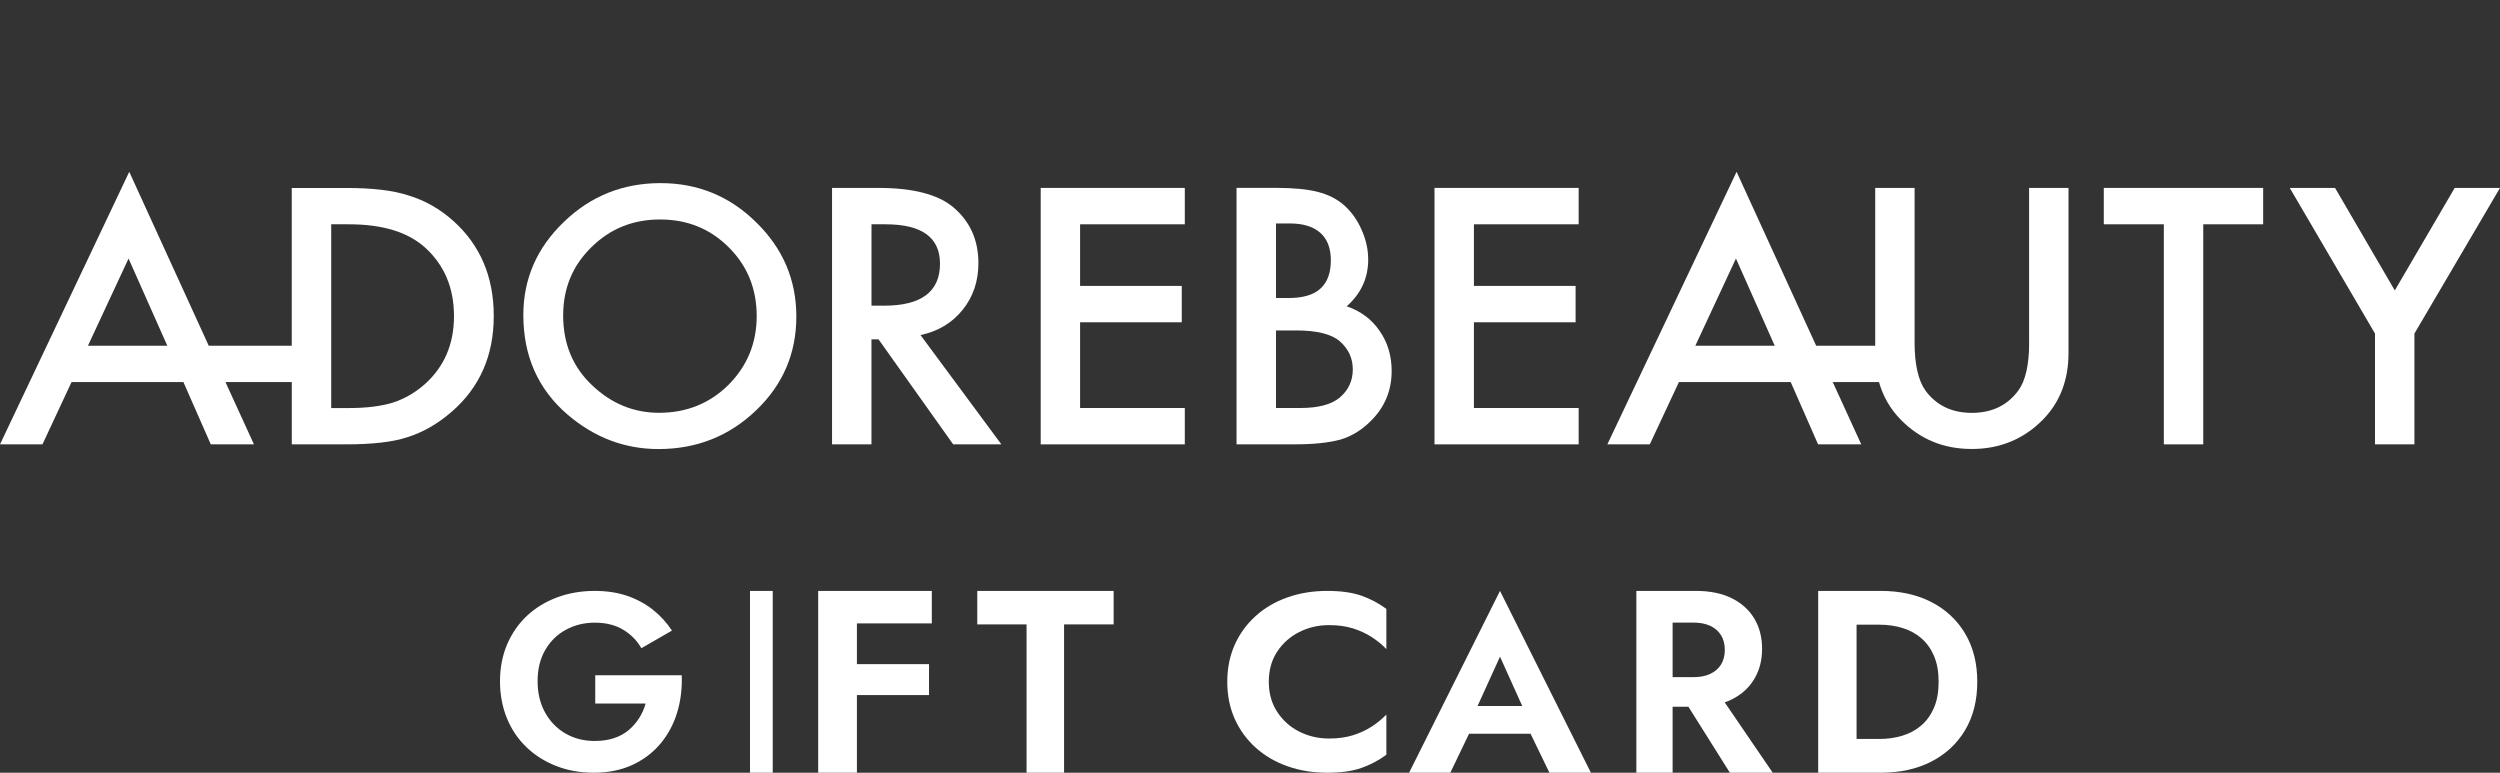 <?xml version="1.0" encoding="UTF-8"?>
<svg width="110px" height="34px" viewBox="0 0 110 34" version="1.1" xmlns="http://www.w3.org/2000/svg" xmlns:xlink="http://www.w3.org/1999/xlink">
    <rect x="0" y="0" width="110" height="34" fill="#333333" stroke="none"/>
    <title>2754A245-788A-42F5-A513-C428905AEA35</title>
    <g id="App---Account" stroke="none" stroke-width="1" fill="none" fill-rule="evenodd">
        <g id="AB-APP-Account-GiftCard" transform="translate(-221, -150)" fill="#FFFFFF" fill-rule="nonzero">
            <g id="UI-/-Product-/-Giftcard-Balance" transform="translate(24, 126)">
                <g id="adorebeauty-logo-/-Giftcard-/-reverse" transform="translate(197, 24)">
                    <g id="Adore-Beauty-Logo-Black-RGB" transform="translate(0, 7.56)">
                        <path d="M17.989,1.045 C17.321,0.821 16.405,0.711 15.25,0.711 L12.837,0.711 L12.837,7.653 L9.185,7.653 L5.687,8.8817842e-16 L0,11.992 L1.868,11.992 L3.148,9.251 L8.07,9.251 L9.275,11.992 L11.174,11.992 L9.92,9.251 L12.839,9.251 L12.839,11.992 L15.222,11.992 C16.388,11.992 17.288,11.889 17.923,11.677 C18.603,11.467 19.252,11.094 19.873,10.558 C21.109,9.487 21.725,8.083 21.725,6.348 C21.725,4.618 21.131,3.223 19.945,2.16 C19.36,1.637 18.709,1.264 17.989,1.045 Z M3.87,7.651 L5.656,3.815 L7.361,7.651 L3.87,7.651 Z M18.696,9.34 C18.278,9.709 17.813,9.981 17.296,10.152 C16.779,10.312 16.133,10.394 15.354,10.394 L14.573,10.394 L14.573,2.309 L15.354,2.309 C16.832,2.309 17.952,2.652 18.711,3.339 C19.554,4.108 19.976,5.113 19.976,6.35 C19.976,7.577 19.549,8.575 18.696,9.34 Z" id="Shape"></path>
                        <path d="M29.064,0.497 C27.408,0.497 25.986,1.067 24.807,2.208 C23.621,3.348 23.027,4.711 23.027,6.301 C23.027,8.109 23.676,9.569 24.977,10.686 C26.158,11.694 27.489,12.198 28.974,12.198 C30.65,12.198 32.083,11.632 33.268,10.495 C34.45,9.366 35.039,7.99 35.039,6.368 C35.039,4.754 34.45,3.374 33.275,2.225 C32.107,1.071 30.701,0.497 29.064,0.497 Z M32.05,9.377 C31.22,10.195 30.204,10.603 28.998,10.603 C27.887,10.603 26.906,10.202 26.059,9.398 C25.205,8.595 24.779,7.569 24.779,6.32 C24.779,5.132 25.19,4.132 26.015,3.324 C26.838,2.506 27.848,2.097 29.044,2.097 C30.246,2.097 31.253,2.508 32.067,3.324 C32.886,4.139 33.295,5.147 33.295,6.35 C33.293,7.538 32.877,8.547 32.05,9.377 Z" id="Shape"></path>
                        <path d="M42.35,6.08 C42.816,5.506 43.05,4.819 43.05,4.02 C43.05,2.996 42.678,2.173 41.932,1.549 C41.259,0.989 40.161,0.708 38.643,0.708 L36.61,0.708 L36.61,11.992 L38.344,11.992 L38.344,7.372 L38.656,7.372 L41.939,11.99 L44.059,11.99 L40.502,7.182 C41.268,7.022 41.884,6.655 42.35,6.08 Z M38.346,5.89 L38.346,2.309 L38.964,2.309 C40.561,2.309 41.36,2.888 41.36,4.041 C41.36,5.275 40.539,5.89 38.896,5.89 L38.346,5.89 L38.346,5.89 Z" id="Shape"></path>
                        <polygon id="Path" points="45.791 11.992 52.131 11.992 52.131 10.392 47.524 10.392 47.524 6.62 51.997 6.62 51.997 5.02 47.524 5.02 47.524 2.309 52.131 2.309 52.131 0.708 45.791 0.708"></polygon>
                        <path d="M59.255,5.918 C59.884,5.359 60.201,4.674 60.201,3.864 C60.201,3.421 60.104,2.983 59.91,2.549 C59.721,2.119 59.466,1.763 59.143,1.473 C58.826,1.194 58.436,0.998 57.974,0.881 C57.519,0.765 56.905,0.706 56.135,0.706 L54.408,0.706 L54.408,11.99 L57.035,11.99 C57.818,11.99 58.472,11.919 58.993,11.778 C59.47,11.632 59.899,11.372 60.28,10.997 C60.916,10.387 61.233,9.642 61.233,8.761 C61.233,8.089 61.054,7.5 60.698,6.992 C60.346,6.482 59.864,6.124 59.255,5.918 Z M56.144,2.272 L56.756,2.272 C57.341,2.272 57.787,2.411 58.095,2.685 C58.403,2.959 58.557,3.363 58.557,3.894 C58.557,4.441 58.408,4.854 58.106,5.132 C57.807,5.413 57.334,5.553 56.687,5.553 L56.144,5.553 L56.144,2.272 L56.144,2.272 Z M58.942,9.938 C58.575,10.241 57.999,10.392 57.215,10.392 L56.144,10.392 L56.144,6.979 L57.022,6.979 C57.955,6.979 58.601,7.143 58.964,7.467 C59.336,7.8 59.523,8.208 59.523,8.694 C59.523,9.197 59.33,9.612 58.942,9.938 Z" id="Shape"></path>
                        <polygon id="Path" points="63.118 11.992 69.461 11.992 69.461 10.392 64.852 10.392 64.852 6.62 69.326 6.62 69.326 5.02 64.852 5.02 64.852 2.309 69.461 2.309 69.461 0.708 63.118 0.708"></polygon>
                        <path d="M89.283,7.506 C89.283,8.491 89.122,9.199 88.799,9.634 C88.317,10.282 87.637,10.606 86.759,10.606 C85.886,10.606 85.208,10.282 84.726,9.634 C84.403,9.184 84.242,8.476 84.242,7.506 L84.242,0.708 L82.509,0.708 L82.509,7.651 L79.911,7.651 L76.41,8.8817842e-16 L70.723,11.992 L72.591,11.992 L73.872,9.251 L78.791,9.251 L79.996,11.992 L81.895,11.992 L80.641,9.251 L82.676,9.251 C82.854,9.884 83.173,10.437 83.637,10.91 C84.48,11.768 85.521,12.195 86.757,12.195 C87.993,12.195 89.034,11.766 89.883,10.91 C90.638,10.141 91.014,9.161 91.014,7.973 L91.014,0.708 L89.28,0.708 L89.28,7.506 L89.283,7.506 Z M74.595,7.651 L76.382,3.815 L78.087,7.651 L74.595,7.651 Z" id="Shape"></path>
                        <polygon id="Path" points="92.567 2.309 95.209 2.309 95.209 11.992 96.943 11.992 96.943 2.309 99.579 2.309 99.579 0.708 92.567 0.708"></polygon>
                        <polygon id="Path" points="108.007 0.708 105.371 5.219 102.742 0.708 100.749 0.708 104.5 7.117 104.5 11.992 106.234 11.992 106.234 7.117 110 0.708"></polygon>
                    </g>
                    <path d="M26.191,30.955 L28.408,30.955 C28.342,31.188 28.246,31.402 28.121,31.599 C27.996,31.795 27.843,31.97 27.663,32.123 C27.483,32.276 27.268,32.394 27.018,32.477 C26.768,32.561 26.485,32.603 26.169,32.603 C25.691,32.603 25.263,32.494 24.884,32.276 C24.505,32.057 24.206,31.75 23.985,31.353 C23.765,30.957 23.654,30.497 23.654,29.973 C23.654,29.442 23.766,28.983 23.991,28.598 C24.215,28.212 24.518,27.915 24.901,27.708 C25.283,27.501 25.706,27.397 26.169,27.397 C26.662,27.397 27.079,27.501 27.421,27.708 C27.763,27.915 28.029,28.186 28.22,28.521 L29.566,27.746 C29.331,27.39 29.049,27.082 28.722,26.824 C28.395,26.566 28.02,26.364 27.597,26.218 C27.174,26.073 26.698,26 26.169,26 C25.573,26 25.022,26.095 24.515,26.284 C24.007,26.473 23.566,26.742 23.191,27.091 C22.816,27.441 22.524,27.861 22.314,28.352 C22.105,28.843 22,29.383 22,29.973 C22,30.562 22.101,31.104 22.303,31.599 C22.505,32.094 22.792,32.519 23.164,32.876 C23.535,33.232 23.972,33.509 24.476,33.705 C24.98,33.902 25.529,34 26.125,34 C26.757,34 27.32,33.887 27.812,33.662 C28.305,33.436 28.718,33.125 29.053,32.729 C29.388,32.332 29.634,31.875 29.792,31.359 C29.95,30.842 30.018,30.293 29.996,29.711 L26.191,29.711 L26.191,30.955 Z" id="Path"></path>
                    <polygon id="Path" points="33 26 33 34 34 34 34 26"></polygon>
                    <path d="M37.136,27.429 L41,27.429 L41,26 L37.136,26 L37.136,27.429 Z M37.136,30.583 L40.877,30.583 L40.877,29.223 L37.136,29.223 L37.136,30.583 Z M36,26 L36,34 L37.704,34 L37.704,26 L36,26 Z" id="Shape"></path>
                    <polygon id="Path" points="43 27.474 45.169 27.474 45.169 34 46.819 34 46.819 27.474 49 27.474 49 26 43 26"></polygon>
                    <path d="M55.827,30 C55.827,29.487 55.95,29.044 56.198,28.67 C56.445,28.297 56.769,28.009 57.17,27.808 C57.571,27.606 58.007,27.505 58.478,27.505 C58.871,27.505 59.221,27.553 59.527,27.648 C59.833,27.744 60.11,27.872 60.358,28.033 C60.605,28.194 60.819,28.37 61,28.56 L61,26.791 C60.662,26.542 60.295,26.348 59.898,26.209 C59.501,26.07 59.001,26 58.396,26 C57.767,26 57.184,26.095 56.646,26.286 C56.107,26.476 55.64,26.751 55.243,27.11 C54.847,27.469 54.54,27.892 54.324,28.379 C54.108,28.866 54,29.407 54,30 C54,30.593 54.108,31.134 54.324,31.621 C54.54,32.108 54.847,32.531 55.243,32.89 C55.64,33.249 56.107,33.524 56.646,33.714 C57.184,33.905 57.767,34 58.396,34 C59.001,34 59.501,33.93 59.898,33.791 C60.295,33.652 60.662,33.458 61,33.209 L61,31.44 C60.819,31.63 60.605,31.806 60.358,31.967 C60.11,32.128 59.833,32.256 59.527,32.352 C59.221,32.447 58.871,32.495 58.478,32.495 C58.007,32.495 57.571,32.394 57.17,32.192 C56.769,31.991 56.445,31.701 56.198,31.324 C55.95,30.947 55.827,30.505 55.827,30 Z" id="Path"></path>
                    <path d="M63.938,32.283 L68.107,32.283 L67.915,31.063 L64.13,31.063 L63.938,32.283 Z M66,28.893 L67.183,31.517 L67.161,31.906 L68.175,34 L70,34 L66,26 L62,34 L63.814,34 L64.851,31.841 L64.817,31.495 L66,28.893 Z" id="Shape"></path>
                    <path d="M73.773,30.274 L76.115,34 L78,34 L75.457,30.274 L73.773,30.274 Z M72,26 L72,34 L73.595,34 L73.595,26 L72,26 Z M72.97,27.394 L74.52,27.394 C74.803,27.394 75.046,27.442 75.251,27.537 C75.455,27.632 75.613,27.77 75.725,27.949 C75.836,28.128 75.892,28.343 75.892,28.594 C75.892,28.846 75.836,29.061 75.725,29.24 C75.613,29.419 75.455,29.556 75.251,29.651 C75.046,29.747 74.803,29.794 74.52,29.794 L72.97,29.794 L72.97,31.097 L74.621,31.097 C75.238,31.097 75.762,30.99 76.193,30.777 C76.625,30.564 76.955,30.265 77.186,29.88 C77.416,29.495 77.532,29.051 77.532,28.549 C77.532,28.038 77.416,27.592 77.186,27.211 C76.955,26.83 76.625,26.533 76.193,26.32 C75.762,26.107 75.238,26 74.621,26 L72.97,26 L72.97,27.394 Z" id="Shape"></path>
                    <path d="M80,26 L80,34 L81.689,34 L81.689,26 L80,26 Z M82.754,34 C83.602,34 84.345,33.836 84.981,33.509 C85.617,33.181 86.113,32.718 86.468,32.12 C86.823,31.522 87,30.815 87,30 C87,29.185 86.823,28.478 86.468,27.88 C86.113,27.282 85.617,26.819 84.981,26.491 C84.345,26.164 83.602,26 82.754,26 L81.064,26 L81.064,27.486 L82.696,27.486 C83.051,27.486 83.386,27.533 83.702,27.629 C84.019,27.724 84.296,27.874 84.536,28.08 C84.775,28.286 84.962,28.547 85.097,28.863 C85.232,29.179 85.299,29.558 85.299,30 C85.299,30.442 85.232,30.821 85.097,31.137 C84.962,31.453 84.775,31.714 84.536,31.92 C84.296,32.126 84.019,32.276 83.702,32.371 C83.386,32.467 83.051,32.514 82.696,32.514 L81.064,32.514 L81.064,34 L82.754,34 Z" id="Shape"></path>
                </g>
            </g>
        </g>
    </g>
</svg>